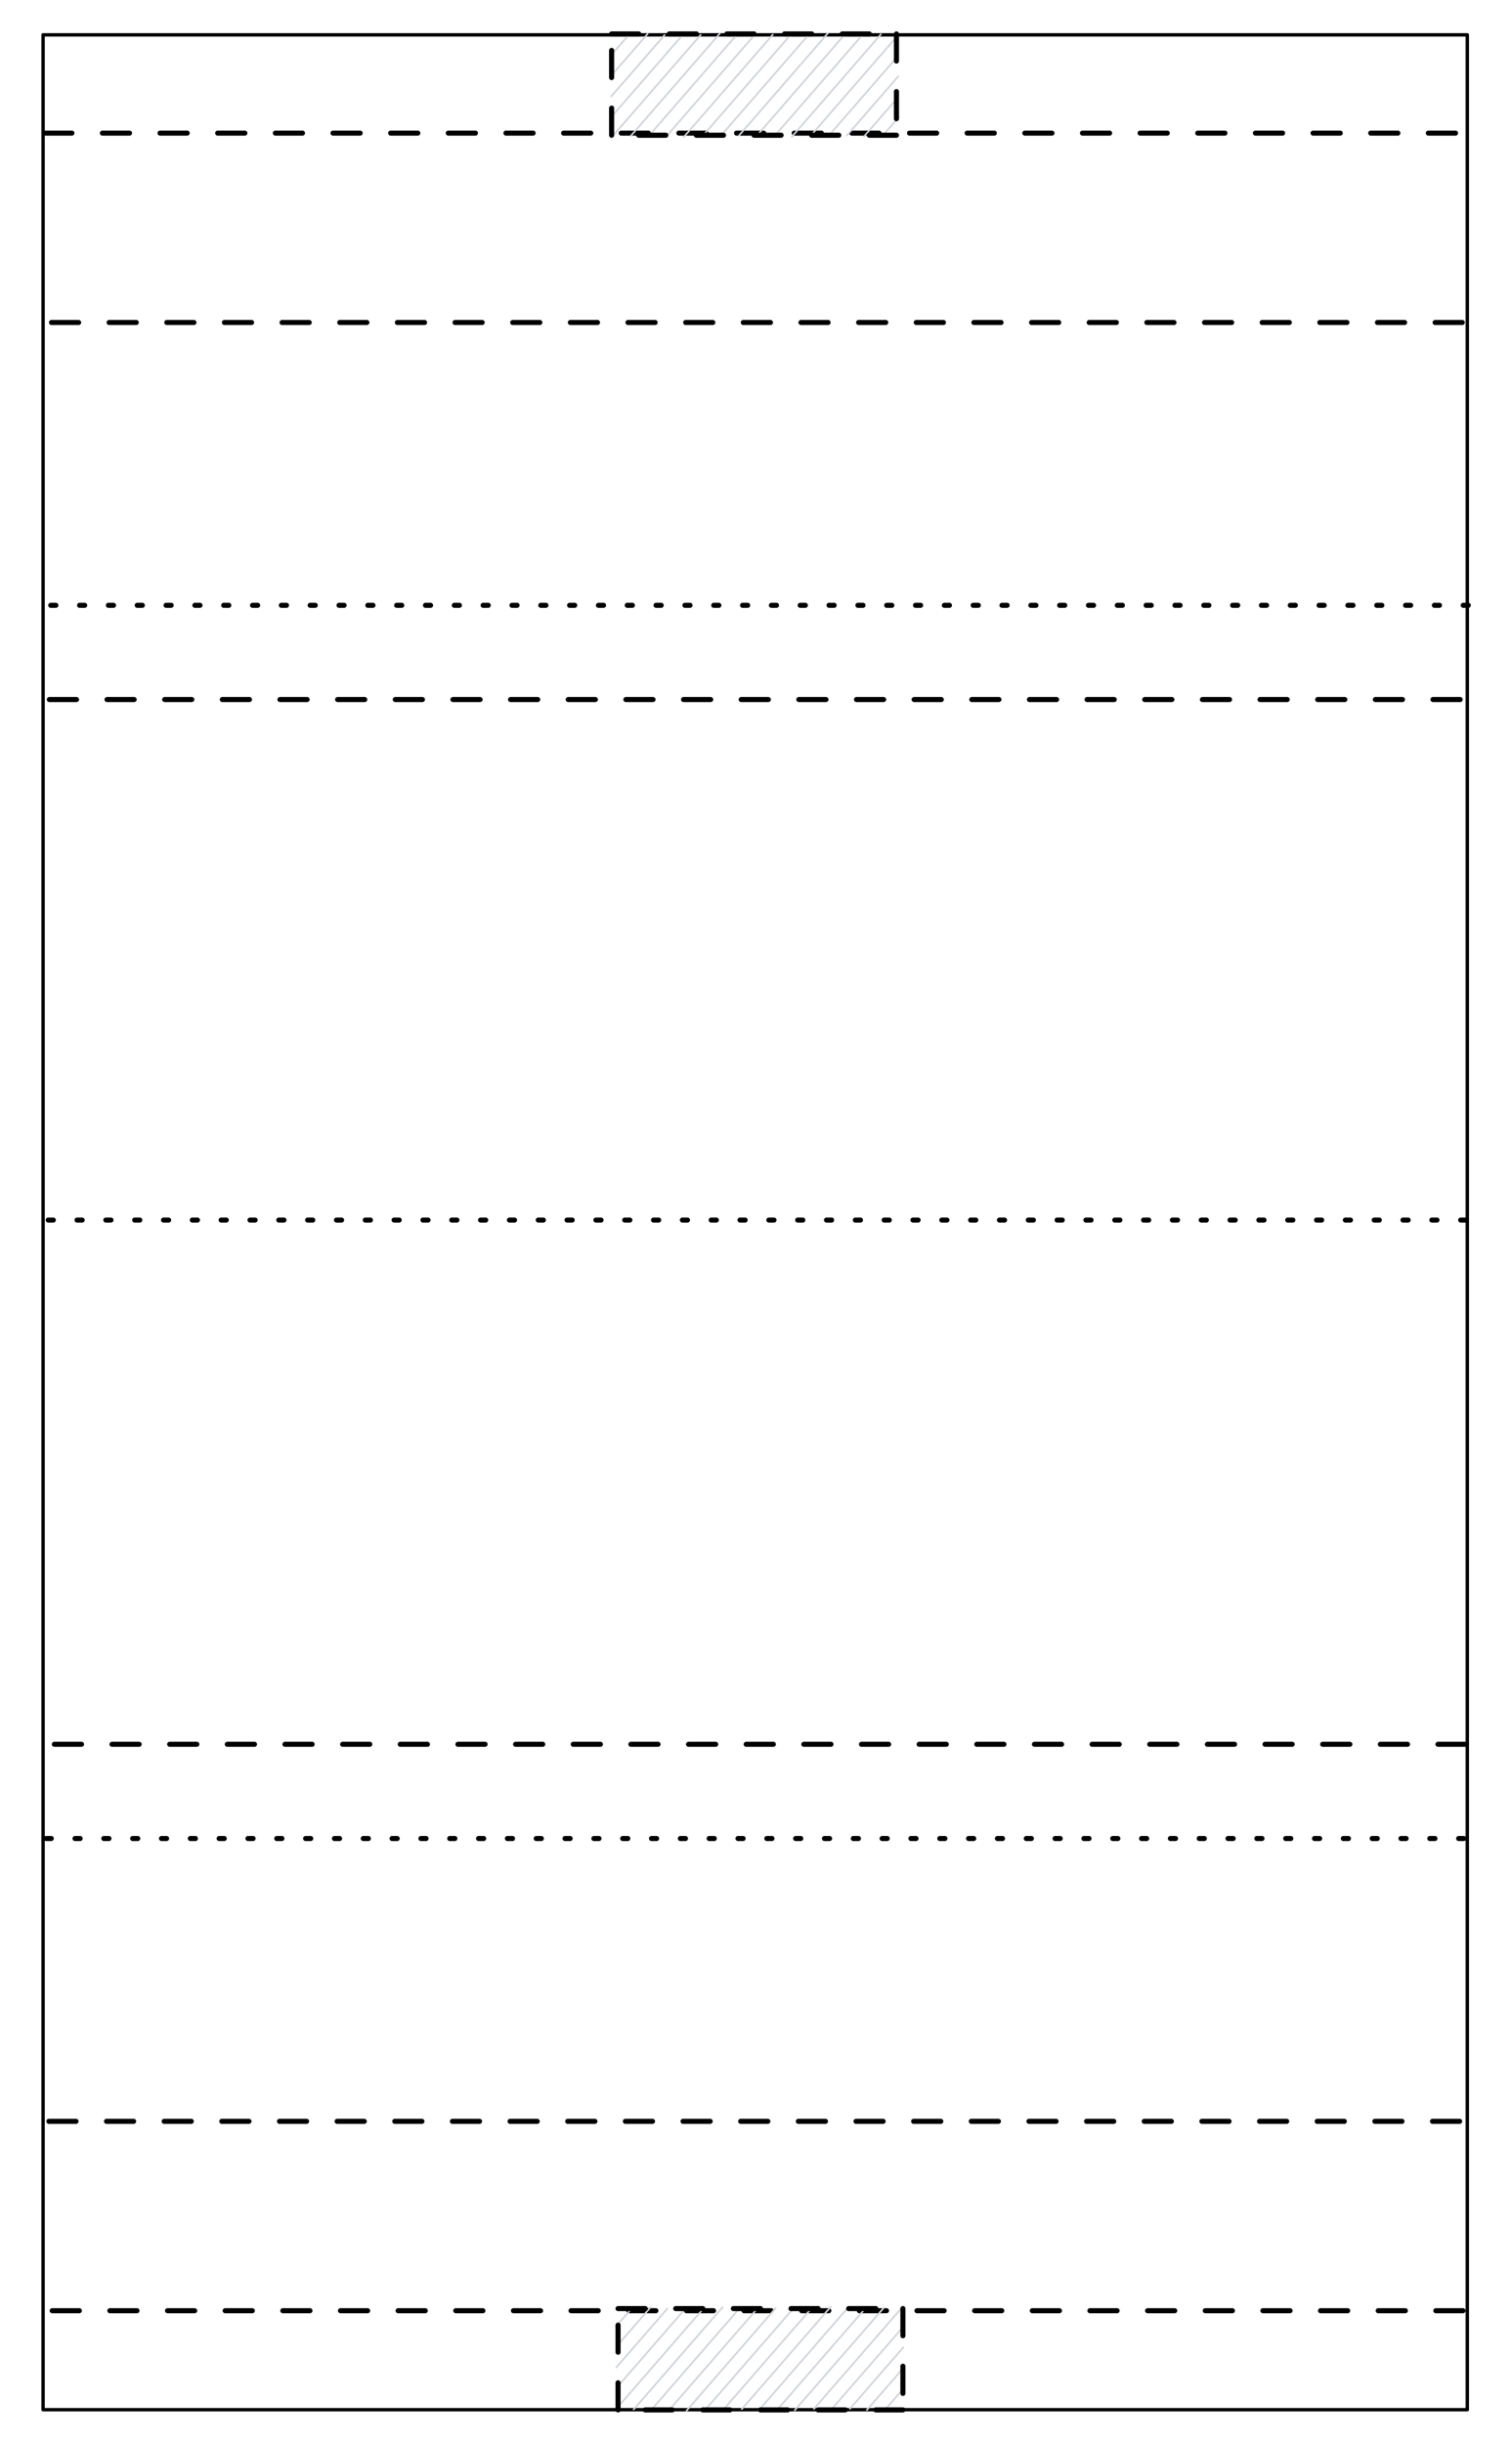<svg version="1.1" xmlns="http://www.w3.org/2000/svg" viewBox="0 0 445.851 720.445" width="1337.553" height="2161.334">
  <!-- svg-source:excalidraw -->
  <!-- payload-type:application/vnd.excalidraw+json --><!-- payload-version:2 --><!-- payload-start -->eyJ2ZXJzaW9uIjoiMSIsImVuY29kaW5nIjoiYnN0cmluZyIsImNvbXByZXNzZWQiOnRydWUsImVuY29kZWQiOiJ4nO1ZW1PaWlx1MDAxNH73Vzj0tab7svatb4Ktx46X1lx1MDAwYtae6ZyJSVxuXHUwMDExJDRcdCp0+t/PSlx1MDAxMFx1MDAxMkI4RUTEOfLgmH3Lys73re9bO782Njcrcb/rVd5vVrw7x277bmjfVt4m7TdeXHUwMDE4+UFcdTAwMDe7WHpcdTAwMWRcdTAwMDW90ElHNuO4XHUwMDFivX/3zu52rWyW5Vx1MDAwNNfDmV7bu/Y6cYRj/8brzc1f6V/s8d1k/vGhe8z2d6//+bT1oX9qms0zXHUwMDExiHRqOmhcdTAwMTRQ6Dmx3Wm0vazrXHUwMDBl27lSXHUwMDE2MYZTylx1MDAxNdFM8XFvP4mVcstcYqUlUJBcXGkmx923vlx1MDAxYjdxXGJQY1x1MDAxOUWYVFRcdTAwMThhNFx1MDAxMeMhTc9vNGNcdTAwMWOjXGKxKGNKKi1cdTAwMTRcdTAwMDWmxkOGXHUwMDExvd8k45YoXHUwMDBlg5ZXXHUwMDBi2kGYhP2GXHUwMDEwkkV8aTutRlx1MDAxOPQ67nhAXHUwMDFj2p2oa4e4Rdm4XHUwMDFmfrt9XHUwMDEy99OlcatxSyuFXHUwMDFinN+HT1x1MDAwYu2zZuFNXHUwMDFizY5cdTAwMTdFXHUwMDEzwVx1MDAwNl3b8eNkpyjJWpNcYrt7bvrGvlx1MDAxN9dv2mH3fp1KlFxc5Fwi8zw3fSWccUlptks58IAptlx1MDAxZVx1MDAwNp1cdTAwMTRI+Fx1MDAwNoFcdTAwMTLgNHtcdTAwMDF+tIPoidNVf9jtyMs2MtnDXHUwMDBmXHUwMDE5sjq9dnvc2eu69nBcdTAwMTKVYCRToLRcdTAwMTLZsm2/0yrOaVx1MDAwN04ru0/a+vttXHUwMDE5XFxrXHUwMDE30e6u9zHa2ubV0yN+Zof2XWdcdTAwMWGueI9cdTAwMTKkXG5cdTAwMDNEa0FcdTAwMDSn3IhJqFx1MDAwMrNcdTAwMTDGRGngjJgypDJiXHUwMDAx9lx1MDAwMFGMSSEpTCOVvFx1MDAwMGS6dtT0nlx1MDAxYZrpo0xBXHUwMDEzIWZcdTAwMThcdTAwMTdcdTAwMTJ4XHQ2qSCzsClcdTAwMTFFXHUwMDFjRFx1MDAwZbzPXHUwMDA2zXFzN/DzWTX5Zf9tZjuZXoz///62dPRsbFx1MDAxNaZvXHUwMDE0lqm07SiuXHUwMDA119d+jM/1OYmpXHUwMDE4f1x1MDAxNNthXFz1O67faVx1MDAxNPu8jjujJ521XHUwMDFkhsFt07PdknnFvv/g7F21XHUwMDFkNlx1MDAxYXKX71x1MDAxMduJOZzEXVabW2JcdTAwMDSApUBTXCK5ZCBkltdGXHUwMDEyI7VkhnCjQVx1MDAxMTNNXFyNXCKkNdFEXHUwMDExYahg07RlxtKKXHUwMDBiKlx1MDAwNIpcdTAwMTSR+Fx1MDAxZZbI4zeO54Jrz+Bw03aavdBbT1x1MDAxNpdcdTAwMGJcZmVIXHUwMDFjzTBXlrGYz1RcdTAwMThJJWGCQjZtaSzGl8az53uUwJy426dcdTAwMWb3fnpO3/FrXHUwMDE3Z1f1oyNK5lx1MDAxM1x1MDAxOJ2YXHUwMDFkw5QylDDNJnCK7LZcZuWMUaaTXHUwMDFjXGJTME1ygNZUXHUwMDAxSXaJ5vfpSfTlXHUwMDA147JcXF1QtnFzXHTmgjJcXMqZ6oLWVWq0l0/gfHBdLvRayEs5tFxu01+YvJSTMWd3ycxkhOVcblx1MDAxNVrzeZLRMDF8rVx1MDAwNUqQnVx1MDAxYTtwP5q77a2z49a3b2vjzKbzwTAnXHUwMDE5S2CqxoREXGZgnTapnUZbSiiVSqOSkMs4SzGriznnezZcdTAwMGLBONfZXi2aXHUwMDFjioTNTZ6mK1xiobK8/Vx1MDAwMLouxoI52fVcdTAwMTCerIk/XYyuXFxcdTAwMTRbR3RlXHUwMDE0sEBF9zY/X3XEz64vv/618zM4XHUwMDEy+3FzwFx1MDAwZZlcXLbaXHUwMDA1yZtbNmM5ykZisSTWomSyTOWaWehcIlx1MDAxNFJXouVcdTAwMDUoRPZcYvlfzIeMKzvNgXGdc+crIazWWmZJ7ZWwo9+DXHUwMDE1fyHCoojONFXA0XJxkTtcdTAwMTH8XHUwMDEzYa9+XHUwMDA2QdVpXFxe2vtcdTAwMDfnpq9cdTAwMDcnhzasncByXHUwMDBiU5EwmFx1MDAwNdHZXHUwMDE5lZPUIX2FxbVcIiA5ZkllXG7VqtaAr0ViXHUwMDE2lVx1MDAxY4fmnOrzXHUwMDBiruZJ4SuzkFZBYFx1MDAwNaD5Qucv/1x1MDAwM1x1MDAwMi9PcUuOVnIsXHUwMDE2U4V8jsVcXKBcdTAwMGKT85RGQ1x1MDAxNm/5jvt5a+fz3Vx1MDAxZezvwM1efVx1MDAwMFutNSoy5+OxXHUwMDAwaUlcdTAwMDFUa4GeQ6nsVGlEY4apXHJcdTAwMDRlRkj1XHUwMDA0KvyoQ6uRhSZcZphhdFx1MDAwMVx1MDAxM104+XlcdTAwMTClOYPcx4dcdTAwMDVcdTAwMGZj/iw9elx1MDAxNmilYKA4ofMrz6c++XTsML/+XHUwMDA1gkGbn6qD2uHti8Nsoj1CJKVcdTAwMWP6XCKs9+ikdVRUWckpKTPYL4lZvNhbsnVMvuxcdTAwMTHF6Wqto+KGm4WOZv5cdTAwMDfK8/TWXHUwMDEx2Ez+0uRrMpqouVx1MDAwZYqHXHUwMDA0PqvLq7B+cH4lXHUwMDA2XHUwMDE3rVZV9r1cdTAwMDY9eXHWXHUwMDExLESkXHUwMDAxjppjTJbNU8XBbI9CXHUwMDAwmM+NQFXQhTif0zhSrETxsXJcdTAwMWZUV+NcdTAwMWNccujMrL7yd/RbzVlccoipb7g5/lx1MDAxMiHZ/OyN9784Z72LaseJXHUwMDBmXHUwMDA3db3bOpbX9TU8qfmz/FIgXFwhNlx1MDAxOTVAJz2jXHUwMDAyYUmNXHUwMDA0ptRITVx1MDAxZsHg5covQ4tJ8XGyh1mN+iq01q/snVx1MDAxYb1cdTAwMWH1XHUwMDE1bGbJh/4w+Vx1MDAxNPZcdTAwMDDx7X2jXr9xflx1MDAxMm/79cFg/7x1XHUwMDEzxt6LpK/iWDugXHUwMDFipVg+6ElcdTAwMDFcdTAwMTaSW1xcYj3IXGLhglx1MDAxNVx1MDAwM32+c1dhXHUwMDE0oZSs9thGUy3Z64eS6dFcdTAwMGLSd+N+wYrd7Z7EuNdcdTAwMTjOkMyVXHUwMDFi37utlsDoR/qrbNyTP6GZlzzFr99cdTAwMWK//1x1MDAwNa5eTj0ifQ==<!-- payload-end -->
  <defs>
    <style>
      @font-face {
        font-family: "Virgil";
        src: url("https://excalidraw.com/Virgil.woff2");
      }
      @font-face {
        font-family: "Cascadia";
        src: url("https://excalidraw.com/Cascadia.woff2");
      }
    </style>
  </defs>
  <rect x="0" y="0" width="445.851" height="720.445" fill="#ffffff"></rect><g stroke-linecap="round" transform="translate(12.7 10.272) rotate(0 209.985 350.061)"><path d="M0 0 C132.5 0, 265.01 0, 419.97 0 M0 0 C85.84 0, 171.68 0, 419.97 0 M419.97 0 C419.97 171.65, 419.97 343.29, 419.97 700.12 M419.97 0 C419.97 235.51, 419.97 471.02, 419.97 700.12 M419.97 700.12 C306.01 700.12, 192.06 700.12, 0 700.12 M419.97 700.12 C252.74 700.12, 85.5 700.12, 0 700.12 M0 700.12 C0 526.32, 0 352.52, 0 0 M0 700.12 C0 448.27, 0 196.41, 0 0" stroke="#000" stroke-width="1" fill="none"></path></g><g stroke-linecap="round"><g transform="translate(13.195 39.245) rotate(0 210.205 0)"><path d="M0 0 C70.07 0, 350.34 0, 420.41 0" stroke="#000" stroke-width="1.5" fill="none" stroke-dasharray="8 9"></path></g></g><g stroke-linecap="round" transform="translate(180.349 10) rotate(0 41.994 14.937)"><path d="M0 0 C0 0, 0 0, 0 0 M0 0 C0 0, 0 0, 0 0 M-0.26 6.4 C1.21 4.71, 2.68 3.01, 4.99 0.36 M-0.26 6.4 C1.56 4.31, 3.38 2.21, 4.99 0.36 M0.13 12.04 C2.46 9.36, 4.79 6.68, 10.63 -0.03 M0.13 12.04 C3.45 8.22, 6.77 4.41, 10.63 -0.03 M-0.13 18.44 C4.85 12.71, 9.82 6.99, 15.62 0.33 M-0.13 18.44 C4.34 13.3, 8.81 8.16, 15.62 0.33 M0.27 24.08 C8 15.19, 15.73 6.3, 21.26 -0.07 M0.27 24.08 C7.59 15.65, 14.92 7.23, 21.26 -0.07 M0 30.48 C8.37 20.86, 16.73 11.24, 26.25 0.29 M0 30.48 C8.52 20.68, 17.04 10.89, 26.25 0.29 M5.65 30.08 C12.76 21.9, 19.87 13.72, 31.89 -0.1 M5.65 30.08 C12.44 22.27, 19.23 14.46, 31.89 -0.1 M10.63 30.45 C16.39 23.82, 22.15 17.19, 36.88 0.26 M10.63 30.45 C17.39 22.68, 24.14 14.91, 36.88 0.26 M16.28 30.05 C23.57 21.66, 30.86 13.27, 42.52 -0.14 M16.28 30.05 C21.66 23.86, 27.05 17.66, 42.52 -0.14 M21.27 30.41 C26.71 24.15, 32.15 17.89, 47.51 0.22 M21.27 30.41 C31.45 18.69, 41.64 6.98, 47.51 0.22 M26.91 30.02 C33.32 22.64, 39.74 15.25, 53.15 -0.17 M26.91 30.02 C32.55 23.52, 38.2 17.03, 53.15 -0.17 M31.9 30.38 C37.91 23.45, 43.93 16.53, 58.14 0.19 M31.9 30.38 C38.19 23.13, 44.48 15.89, 58.14 0.19 M37.54 29.98 C43.68 22.92, 49.82 15.85, 63.78 -0.21 M37.54 29.98 C44.96 21.45, 52.38 12.91, 63.78 -0.21 M42.53 30.34 C50.14 21.58, 57.75 12.82, 68.77 0.15 M42.53 30.34 C49.16 22.71, 55.79 15.08, 68.77 0.15 M48.17 29.95 C53.88 23.38, 59.59 16.81, 74.41 -0.24 M48.17 29.95 C55.24 21.82, 62.3 13.69, 74.41 -0.24 M53.16 30.31 C62.4 19.67, 71.64 9.04, 79.4 0.12 M53.16 30.31 C60.61 21.73, 68.07 13.15, 79.4 0.12 M58.8 29.91 C68.37 18.9, 77.95 7.88, 84.38 0.48 M58.8 29.91 C64 23.93, 69.2 17.94, 84.38 0.48 M63.79 30.27 C68.59 24.75, 73.39 19.23, 84.12 6.88 M63.79 30.27 C70.06 23.05, 76.34 15.83, 84.12 6.88 M69.43 29.88 C75.32 23.1, 81.22 16.32, 84.52 12.52 M69.43 29.88 C75.17 23.27, 80.91 16.67, 84.52 12.52 M74.42 30.24 C77.56 26.62, 80.7 23, 84.26 18.92 M74.42 30.24 C77.55 26.64, 80.68 23.03, 84.26 18.92 M80.06 29.84 C81.72 27.94, 83.38 26.03, 84.65 24.56 M80.06 29.84 C81.27 28.45, 82.48 27.06, 84.65 24.56" stroke="#ced4da" stroke-width="0.5" fill="none"></path><path d="M0 0 C29.15 0, 58.3 0, 83.99 0 M83.99 0 C83.99 11.28, 83.99 22.57, 83.99 29.87 M83.99 29.87 C64.02 29.87, 44.06 29.87, 0 29.87 M0 29.87 C0 19.68, 0 9.49, 0 0" stroke="#000" stroke-width="1.5" fill="none" stroke-dasharray="8 9"></path></g><g stroke-linecap="round"><g transform="translate(14.559 206.227) rotate(0 210.441 0)"><path d="M0 0 C70.15 0, 350.73 0, 420.88 0" stroke="#000" stroke-width="1.5" fill="none" stroke-dasharray="8 9"></path></g></g><g stroke-linecap="round"><g transform="translate(15.183 95.071) rotate(0 210.205 0)"><path d="M0 0 C70.07 0, 350.34 0, 420.41 0" stroke="#000" stroke-width="1.5" fill="none" stroke-dasharray="8 9"></path></g></g><g stroke-linecap="round"><g transform="translate(14.969 178.446) rotate(0 210.441 0)"><path d="M0 0 C70.15 0, 350.73 0, 420.88 0" stroke="#000" stroke-width="1.5" fill="none" stroke-dasharray="1.5 7"></path></g></g><g stroke-linecap="round"><g transform="translate(10.988 681.2) rotate(180 210.205 0)"><path d="M0 0 C70.07 0, 350.34 0, 420.41 0" stroke="#000" stroke-width="1.5" fill="none" stroke-dasharray="8 9"></path></g></g><g stroke-linecap="round" transform="translate(182.255 680.571) rotate(180 41.994 14.937)"><path d="M0 0 C0 0, 0 0, 0 0 M0 0 C0 0, 0 0, 0 0 M-0.26 6.4 C1.77 4.06, 3.8 1.73, 4.99 0.36 M-0.26 6.4 C0.86 5.11, 1.99 3.81, 4.99 0.36 M0.13 12.04 C3.17 8.55, 6.2 5.06, 10.63 -0.03 M0.13 12.04 C3.08 8.66, 6.02 5.27, 10.63 -0.03 M-0.13 18.44 C4.28 13.36, 8.7 8.29, 15.62 0.33 M-0.13 18.44 C5.25 12.25, 10.64 6.06, 15.62 0.33 M0.27 24.08 C7.66 15.57, 15.06 7.07, 21.26 -0.07 M0.27 24.08 C7.72 15.51, 15.18 6.93, 21.26 -0.07 M0 30.48 C6.41 23.11, 12.83 15.73, 26.25 0.29 M0 30.48 C9.93 19.07, 19.85 7.65, 26.25 0.29 M5.65 30.08 C12.76 21.91, 19.87 13.73, 31.89 -0.1 M5.65 30.08 C13.29 21.29, 20.94 12.49, 31.89 -0.1 M10.63 30.45 C17.21 22.88, 23.78 15.32, 36.88 0.26 M10.63 30.45 C16.43 23.78, 22.22 17.12, 36.88 0.26 M16.28 30.05 C25.02 19.99, 33.77 9.93, 42.52 -0.14 M16.28 30.05 C23.06 22.25, 29.84 14.45, 42.52 -0.14 M21.27 30.41 C29.89 20.48, 38.52 10.56, 47.51 0.22 M21.27 30.41 C28.75 21.8, 36.23 13.19, 47.51 0.22 M26.91 30.02 C35.71 19.89, 44.51 9.77, 53.15 -0.17 M26.91 30.02 C34.58 21.19, 42.26 12.36, 53.15 -0.17 M31.9 30.38 C38.89 22.33, 45.89 14.28, 58.14 0.19 M31.9 30.38 C37.24 24.23, 42.59 18.08, 58.14 0.19 M37.54 29.98 C44.91 21.5, 52.29 13.01, 63.78 -0.21 M37.54 29.98 C47.95 18, 58.37 6.02, 63.78 -0.21 M42.53 30.34 C50.64 21.01, 58.76 11.67, 68.77 0.15 M42.53 30.34 C51.08 20.5, 59.63 10.66, 68.77 0.15 M48.17 29.95 C55.58 21.43, 62.98 12.9, 74.41 -0.24 M48.17 29.95 C54.54 22.62, 60.9 15.3, 74.41 -0.24 M53.16 30.31 C59.98 22.46, 66.79 14.62, 79.4 0.12 M53.16 30.31 C58.89 23.71, 64.63 17.11, 79.4 0.12 M58.8 29.91 C65.41 22.3, 72.03 14.7, 84.38 0.48 M58.8 29.91 C65.64 22.04, 72.48 14.17, 84.38 0.48 M63.79 30.27 C71.5 21.39, 79.22 12.52, 84.12 6.88 M63.79 30.27 C71.22 21.72, 78.66 13.16, 84.12 6.88 M69.43 29.88 C73.01 25.76, 76.58 21.65, 84.52 12.52 M69.43 29.88 C75.1 23.35, 80.78 16.82, 84.52 12.52 M74.42 30.24 C77.24 26.99, 80.06 23.74, 84.26 18.92 M74.42 30.24 C77.06 27.2, 79.7 24.16, 84.26 18.92 M80.06 29.84 C81.22 28.51, 82.38 27.17, 84.65 24.56 M80.06 29.84 C81.17 28.57, 82.28 27.29, 84.65 24.56" stroke="#ced4da" stroke-width="0.5" fill="none"></path><path d="M0 0 C26.4 0, 52.8 0, 83.99 0 M83.99 0 C83.99 11.21, 83.99 22.41, 83.99 29.87 M83.99 29.87 C54.65 29.87, 25.31 29.87, 0 29.87 M0 29.87 C0 20.5, 0 11.12, 0 0" stroke="#000" stroke-width="1.5" fill="none" stroke-dasharray="8 9"></path></g><g stroke-linecap="round"><g transform="translate(11.152 514.218) rotate(180 210.441 0)"><path d="M0 0 C70.15 0, 350.73 0, 420.88 0" stroke="#000" stroke-width="1.5" fill="none" stroke-dasharray="8 9"></path></g></g><g stroke-linecap="round"><g transform="translate(10 625.373) rotate(180 210.205 0)"><path d="M0 0 C70.07 0, 350.34 0, 420.41 0" stroke="#000" stroke-width="1.5" fill="none" stroke-dasharray="8 9"></path></g></g><g stroke-linecap="round"><g transform="translate(10.741 541.998) rotate(180 210.441 0)"><path d="M0 0 C70.15 0, 350.73 0, 420.88 0" stroke="#000" stroke-width="1.5" fill="none" stroke-dasharray="1.5 7"></path></g></g><g stroke-linecap="round"><g transform="translate(11.338 359.676) rotate(180 210.441 0)"><path d="M0 0 C70.15 0, 350.73 0, 420.88 0" stroke="#000" stroke-width="1.5" fill="none" stroke-dasharray="1.5 7"></path></g></g></svg>
